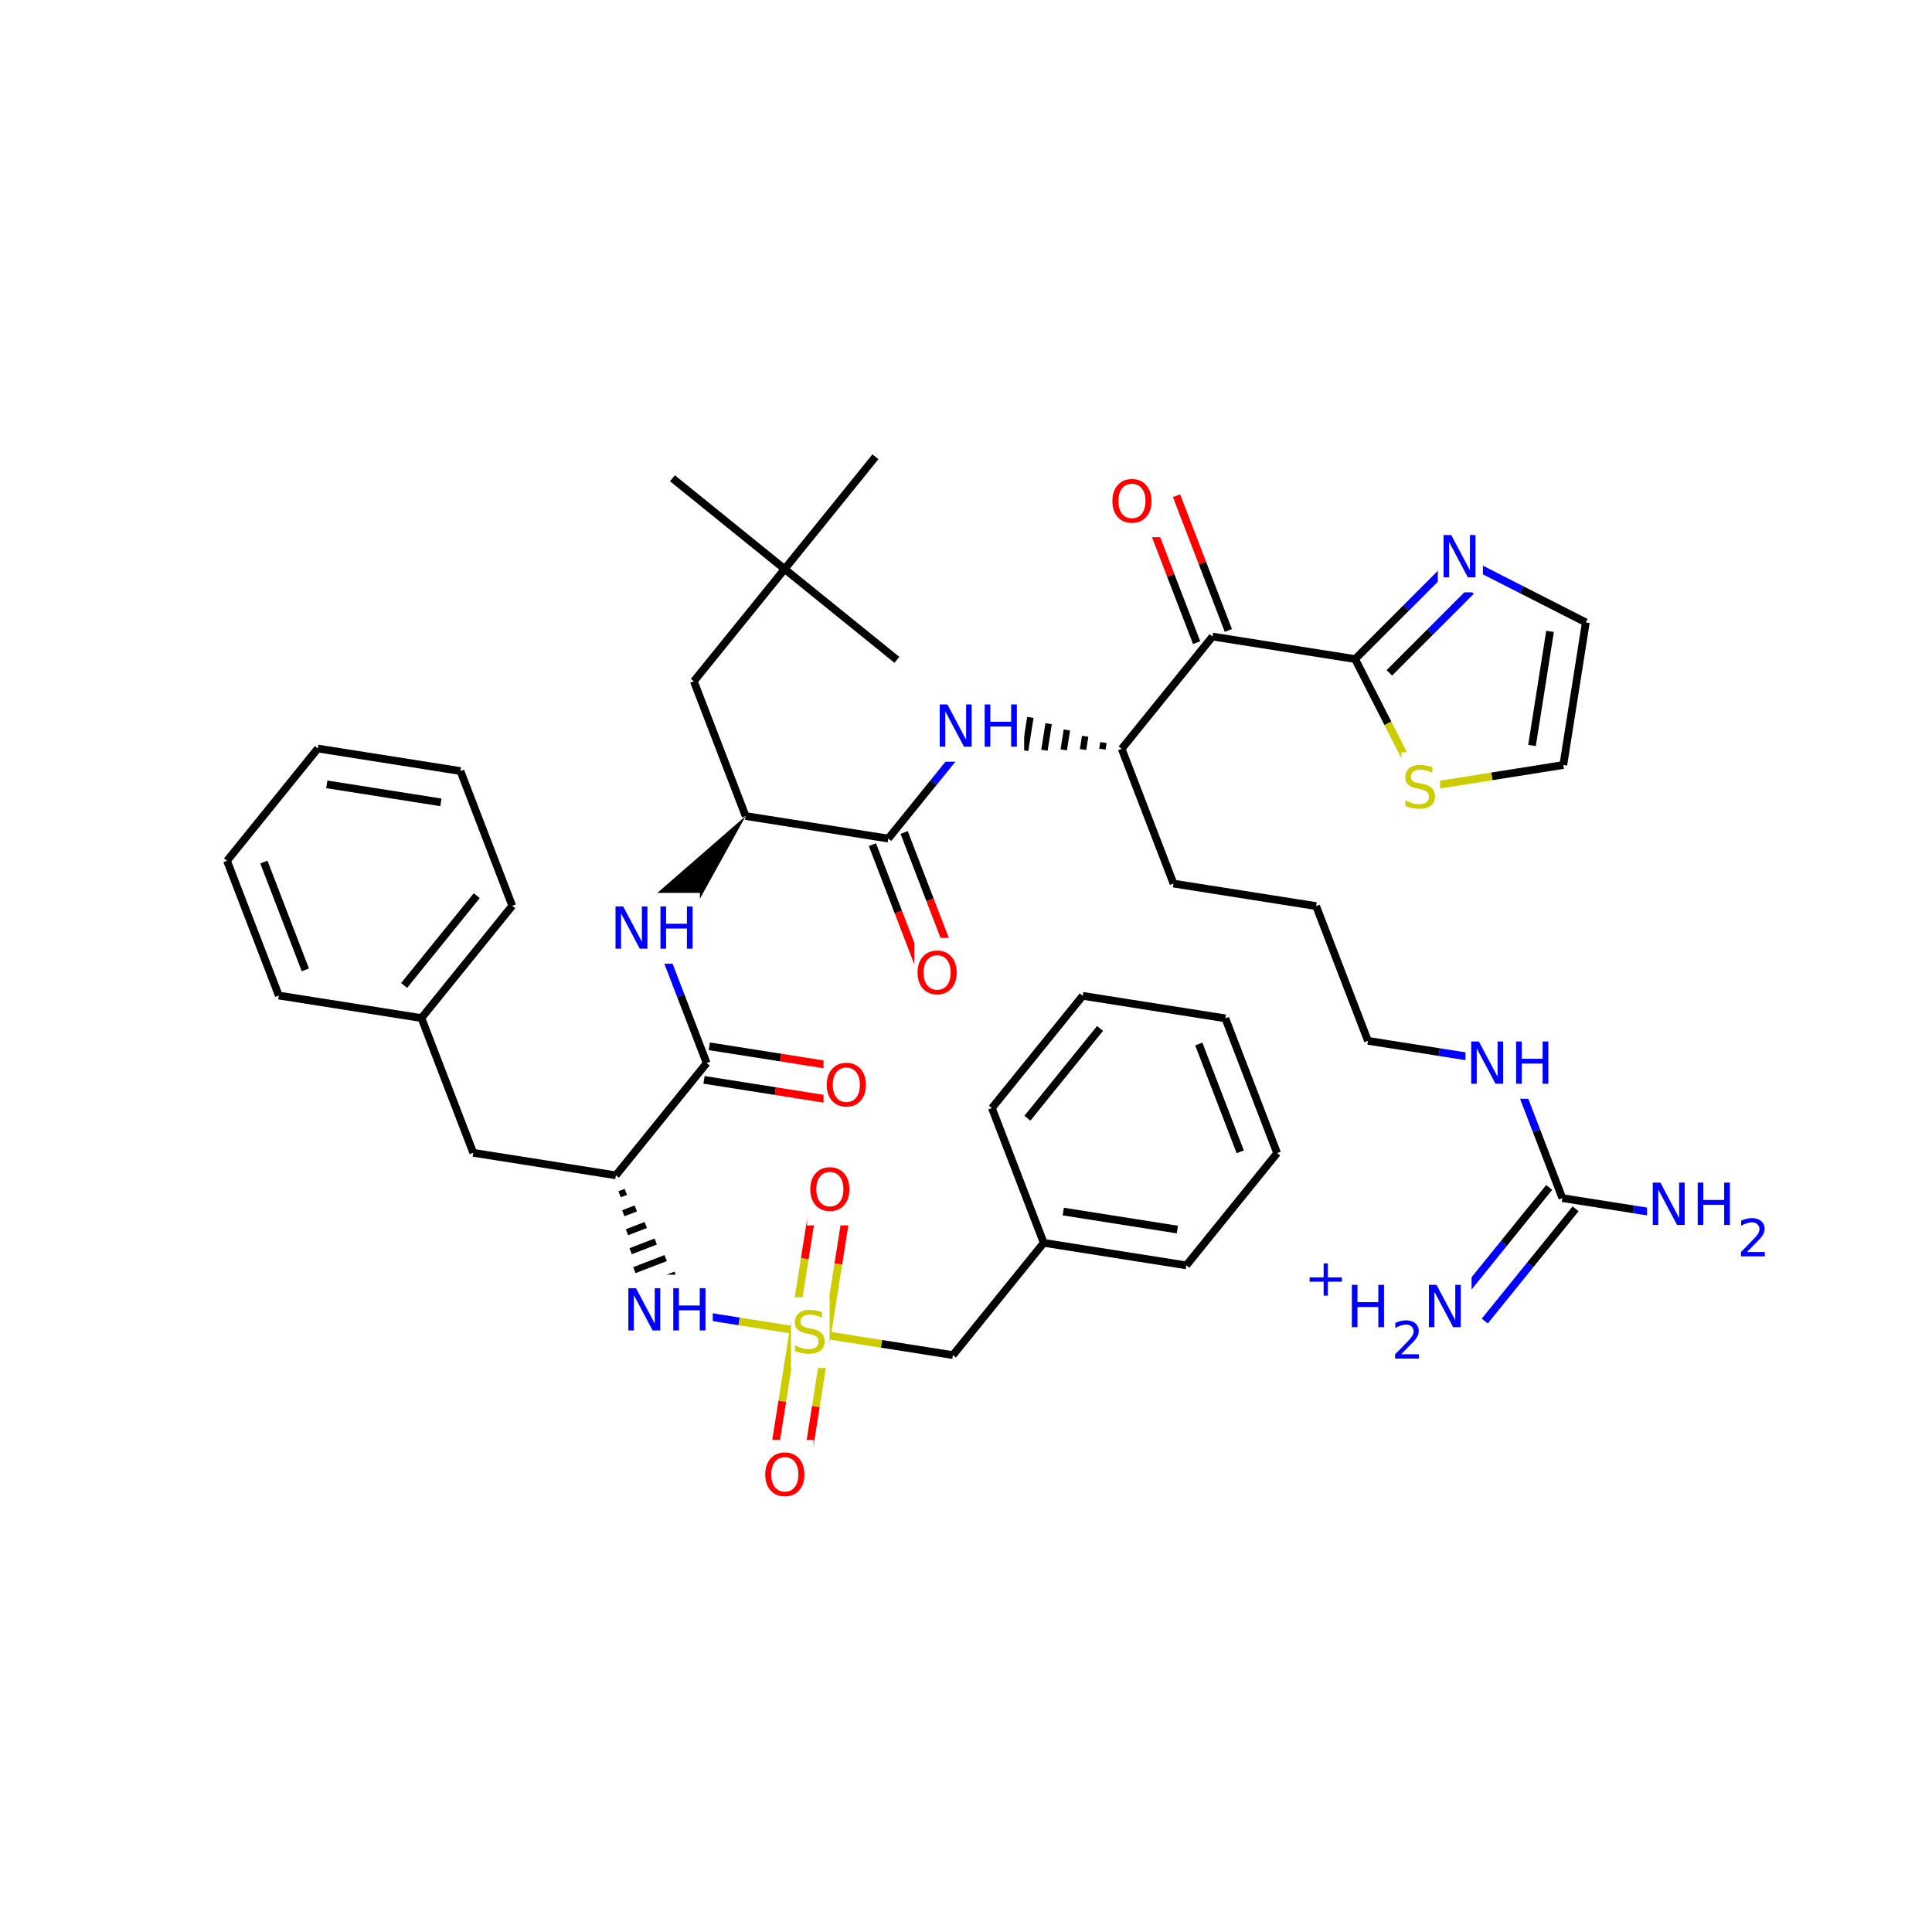 <svg xmlns="http://www.w3.org/2000/svg" xmlns:xlink="http://www.w3.org/1999/xlink" width="300pt" height="300pt" viewBox="0 0 300 300"><defs><symbol overflow="visible"><path d="M.453 1.594v-7.938h4.5v7.938zm.5-.5h3.5v-6.938h-3.5zm0 0"/></symbol><symbol overflow="visible" id="a"><path d="M4.813-6.344v.86c-.336-.157-.653-.27-.954-.344-.294-.082-.58-.125-.86-.125-.492 0-.867.094-1.125.28-.262.19-.39.454-.39.798 0 .293.085.512.265.656.176.15.504.267.984.36l.547.11c.658.125 1.142.352 1.454.672.32.312.485.734.485 1.265 0 .637-.216 1.122-.642 1.454-.43.325-1.055.485-1.875.485-.312 0-.648-.04-1-.11C1.36-.046 1-.147.625-.296v-.906c.352.2.703.35 1.047.453.35.105.695.156 1.03.156.5 0 .884-.097 1.157-.297.28-.196.42-.485.42-.86 0-.32-.1-.57-.296-.75-.2-.176-.523-.313-.968-.406l-.547-.11C1.81-3.148 1.33-3.36 1.03-3.64.74-3.923.595-4.313.595-4.813c0-.57.203-1.024.61-1.36.405-.344.968-.516 1.687-.516.313 0 .626.032.938.094.32.055.65.137.985.25zm0 0"/></symbol><symbol overflow="visible" id="b"><path d="M3.547-5.953c-.65 0-1.164.242-1.547.72-.375.48-.563 1.13-.563 1.952 0 .835.188 1.49.563 1.967.383.48.898.72 1.547.72.644 0 1.156-.24 1.53-.72.376-.476.564-1.132.564-1.968 0-.822-.187-1.474-.562-1.954-.375-.477-.887-.72-1.53-.72zm0-.734c.914 0 1.648.312 2.203.937.55.617.828 1.438.828 2.47 0 1.042-.277 1.87-.828 2.483-.555.617-1.29.922-2.203.922-.93 0-1.668-.305-2.22-.922C.774-1.41.5-2.237.5-3.28c0-1.033.273-1.853.828-2.47.55-.625 1.29-.938 2.22-.938zm0 0"/></symbol><symbol overflow="visible" id="c"><path d="M.89-6.563H2.08l2.906 5.485v-5.484h.86V0H4.656L1.75-5.484V0H.89zm0 0"/></symbol><symbol overflow="visible" id="d"><path d="M.89-6.563h.876v2.688H5v-2.688h.89V0H5v-3.125H1.766V0H.89zm0 0"/></symbol><symbol overflow="visible"><path d="M.406 1.422V-5.64h4V1.42zM.844.97h3.11v-6.157H.843zm0 0"/></symbol><symbol overflow="visible" id="e"><path d="M1.53-.672h2.767V0H.594v-.672c.29-.3.695-.71 1.22-1.234.518-.532.842-.867.967-1.016.26-.28.44-.52.533-.72.1-.194.156-.39.156-.577 0-.31-.11-.565-.33-.764-.218-.196-.5-.297-.843-.297-.25 0-.516.046-.797.14-.273.085-.563.214-.875.39v-.797c.32-.133.617-.234.89-.297.282-.062.536-.093.766-.093.603 0 1.083.152 1.44.453.362.304.546.703.546 1.203 0 .24-.047.468-.14.686-.095.22-.26.477-.485.766-.074.074-.288.293-.64.656-.344.356-.836.856-1.47 1.5zm0 0"/></symbol><symbol overflow="visible" id="f"><path d="M3.688-5.016v2.172h2.17v.672H3.69V0H3.03v-2.172H.845v-.672H3.03v-2.172zm0 0"/></symbol></defs><g><path fill="#fff" d="M0 0h300v300H0z"/><path d="M125.824 206.926l11.074 1.746" stroke-width="1.2" stroke="#cc0" stroke-miterlimit="10" fill="none"/><path d="M136.898 208.672l11.07 1.75" stroke-width="1.2" stroke="#000" stroke-miterlimit="10" fill="none"/><path d="M123.22 206.516l-1.747 11.07" stroke-width="1.2" stroke="#cc0" stroke-miterlimit="10" fill="none"/><path d="M121.473 217.586l-1.75 11.074" stroke-width="1.2" stroke="#f00" stroke-miterlimit="10" fill="none"/><path d="M128.43 207.336l-1.746 11.074" stroke-width="1.2" stroke="#cc0" stroke-miterlimit="10" fill="none"/><path d="M126.684 218.41l-1.75 11.07" stroke-width="1.2" stroke="#f00" stroke-miterlimit="10" fill="none"/><path d="M128.43 207.336l1.746-11.07" stroke-width="1.2" stroke="#cc0" stroke-miterlimit="10" fill="none"/><path d="M130.176 196.266l1.75-11.075" stroke-width="1.2" stroke="#f00" stroke-miterlimit="10" fill="none"/><path d="M123.22 206.516l1.745-11.075" stroke-width="1.2" stroke="#cc0" stroke-miterlimit="10" fill="none"/><path d="M124.965 195.44l1.75-11.07" stroke-width="1.2" stroke="#f00" stroke-miterlimit="10" fill="none"/><path d="M125.824 206.926l-11.074-1.746" stroke-width="1.2" stroke="#cc0" stroke-miterlimit="10" fill="none"/><path d="M114.75 205.18l-11.07-1.75" stroke-width="1.2" stroke="#00f" stroke-miterlimit="10" fill="none"/><path d="M122.824 201.426h6v11h-6zm0 0" fill="#fff"/><use xlink:href="#a" x="122.824" y="210.089" fill="#cc0"/><path d="M147.97 210.422l14.1-17.434M162.07 192.988l22.145 3.496M165.105 188.13l17.715 2.796M154.023 172.063l8.047 20.925M184.215 196.484l14.097-17.43M198.313 179.055l-8.043-20.926M192.586 178.855l-6.438-16.742M190.27 158.13l-22.15-3.497M168.12 154.633l-14.097 17.43M170.813 159.695l-11.278 13.942" stroke-width="1.2" stroke="#000" stroke-miterlimit="10" fill="none"/><path d="M118.328 223.57h8v11h-8zm0 0" fill="#fff"/><use xlink:href="#b" x="118.328" y="232.233" fill="#f00"/><path d="M125.32 179.28h8v11h-8zm0 0" fill="#fff"/><use xlink:href="#b" x="125.32" y="187.944" fill="#f00"/><path d="M95.633 182.504m.574 2.945l.973-.376m-.4 3.32l1.947-.75m-1.372 3.696l2.918-1.125m-2.347 4.07l3.894-1.5m-3.32 4.442l4.867-1.872m-4.293 4.817l5.84-2.246m-5.266 5.19l6.813-2.62m-6.476 4.356l7.387-2.84" stroke="#000" stroke-miterlimit="10" fill="none"/><path d="M96.68 197.93h14v11h-14zm0 0" fill="#fff"/><g fill="#00f"><use xlink:href="#c" x="96.68" y="206.593"/><use xlink:href="#d" x="103.657" y="206.593"/></g><path d="M95.633 182.504l-22.145-3.496M95.633 182.504l14.097-17.43M73.488 179.008l-8.047-20.926M65.44 158.082l14.1-17.43M62.75 153.023l11.28-13.945M43.297 154.59l22.144 3.492M79.54 140.652l-8.044-20.925M71.496 119.727l-22.148-3.497M68.457 124.59l-17.715-2.797M49.348 116.23L35.25 133.664M35.25 133.664l8.047 20.926M40.977 133.863l6.437 16.74M109.32 167.68l11.075 1.746" stroke-width="1.2" stroke="#000" stroke-miterlimit="10" fill="none"/><path d="M120.395 169.426l11.07 1.75" stroke-width="1.2" stroke="#f00" stroke-miterlimit="10" fill="none"/><path d="M110.145 162.47l11.07 1.745" stroke-width="1.2" stroke="#000" stroke-miterlimit="10" fill="none"/><path d="M121.215 164.215l11.074 1.75" stroke-width="1.2" stroke="#f00" stroke-miterlimit="10" fill="none"/><path d="M109.73 165.074l-4.02-10.465" stroke-width="1.2" stroke="#000" stroke-miterlimit="10" fill="none"/><path d="M105.71 154.61l-4.022-10.462" stroke-width="1.2" stroke="#00f" stroke-miterlimit="10" fill="none"/><path d="M127.88 163.07h8v11h-8zm0 0" fill="#fff"/><use xlink:href="#b" x="127.879" y="171.733" fill="#f00"/><path d="M115.785 126.715L98.61 141.66l6.152 4.977zm0 0"/><path d="M94.688 138.648h14v11h-14zm0 0" fill="#fff"/><g fill="#00f"><use xlink:href="#c" x="94.688" y="147.312"/><use xlink:href="#d" x="101.665" y="147.312"/></g><path d="M115.785 126.715l-8.047-20.926M115.785 126.715l22.145 3.496M107.738 105.79l14.102-17.43M121.84 88.36L104.41 74.26M121.84 88.36l17.43 14.1M121.84 88.36l14.097-17.43M135.47 131.16l4.022 10.46" stroke-width="1.2" stroke="#000" stroke-miterlimit="10" fill="none"/><path d="M139.492 141.62l4.024 10.466" stroke-width="1.2" stroke="#f00" stroke-miterlimit="10" fill="none"/><path d="M140.395 129.266l4.02 10.46" stroke-width="1.2" stroke="#000" stroke-miterlimit="10" fill="none"/><path d="M144.414 139.727l4.024 10.464" stroke-width="1.2" stroke="#f00" stroke-miterlimit="10" fill="none"/><path d="M137.93 130.21l7.05-8.714" stroke-width="1.2" stroke="#000" stroke-miterlimit="10" fill="none"/><path d="M144.98 121.496l7.05-8.715" stroke-width="1.2" stroke="#00f" stroke-miterlimit="10" fill="none"/><path d="M141.977 145.637h8v11h-8zm0 0" fill="#fff"/><use xlink:href="#b" x="141.977" y="154.3" fill="#f00"/><path d="M174.176 116.277m-2.836-.976l-.164 1.032m-2.672-2.008l-.328 2.06m-2.512-3.036l-.488 3.09m-2.348-4.063l-.648 4.117m-2.188-5.094l-.812 5.15m-2.028-6.126l-.972 6.18m-1.864-7.157l-1.136 7.21m-.532-7.784l-1.234 7.817" stroke="#000" stroke-miterlimit="10" fill="none"/><path d="M145.03 107.28h14v11h-14zm0 0" fill="#fff"/><g fill="#00f"><use xlink:href="#c" x="145.031" y="115.944"/><use xlink:href="#d" x="152.009" y="115.944"/></g><path d="M174.176 116.277l8.047 20.926M174.176 116.277l14.1-17.433M182.223 137.203l22.144 3.492M204.367 140.695l8.047 20.926M212.414 161.62l11.07 1.75" stroke-width="1.2" stroke="#000" stroke-miterlimit="10" fill="none"/><path d="M223.484 163.37l11.075 1.747M234.56 165.117l4.022 10.465" stroke-width="1.2" stroke="#00f" stroke-miterlimit="10" fill="none"/><path d="M238.582 175.582l4.023 10.46" stroke-width="1.2" stroke="#000" stroke-miterlimit="10" fill="none"/><path d="M227.56 159.617h14v11h-14zm0 0" fill="#fff"/><g fill="#00f"><use xlink:href="#c" x="227.559" y="168.28"/><use xlink:href="#d" x="234.536" y="168.28"/></g><path d="M242.605 186.043l11.07 1.75" stroke-width="1.2" stroke="#000" stroke-miterlimit="10" fill="none"/><path d="M253.676 187.793l11.074 1.746" stroke-width="1.2" stroke="#00f" stroke-miterlimit="10" fill="none"/><path d="M240.555 184.387l-7.05 8.715" stroke-width="1.2" stroke="#000" stroke-miterlimit="10" fill="none"/><path d="M233.504 193.102l-7.05 8.714" stroke-width="1.2" stroke="#00f" stroke-miterlimit="10" fill="none"/><path d="M244.656 187.703l-7.05 8.715" stroke-width="1.2" stroke="#000" stroke-miterlimit="10" fill="none"/><path d="M237.605 196.418l-7.05 8.715" stroke-width="1.2" stroke="#00f" stroke-miterlimit="10" fill="none"/><path d="M255.75 181.54h19v16h-19zm0 0" fill="#fff"/><g fill="#00f"><use xlink:href="#c" x="255.75" y="190.202"/><use xlink:href="#d" x="262.728" y="190.202"/></g><use xlink:href="#e" x="269.742" y="195.085" fill="#00f"/><path d="M202.504 193.977h26v19h-26zm0 0" fill="#fff"/><use xlink:href="#f" x="202.504" y="201.195" fill="#00f"/><use xlink:href="#d" x="209.023" y="206.078" fill="#00f"/><use xlink:href="#e" x="216.038" y="210.961" fill="#00f"/><use xlink:href="#c" x="220.988" y="206.078" fill="#00f"/><path d="M190.738 97.898l-4.023-10.464" stroke-width="1.2" stroke="#000" stroke-miterlimit="10" fill="none"/><path d="M186.715 87.434l-4.024-10.46" stroke-width="1.2" stroke="#f00" stroke-miterlimit="10" fill="none"/><path d="M185.813 99.793l-4.024-10.465" stroke-width="1.2" stroke="#000" stroke-miterlimit="10" fill="none"/><path d="M181.79 89.328l-4.02-10.46" stroke-width="1.2" stroke="#f00" stroke-miterlimit="10" fill="none"/><path d="M188.277 98.844l22.145 3.496" stroke-width="1.2" stroke="#000" stroke-miterlimit="10" fill="none"/><path d="M172.23 72.418h8v11h-8zm0 0" fill="#fff"/><use xlink:href="#b" x="172.23" y="81.081" fill="#f00"/><path d="M210.422 102.34l5.094 9.984" stroke-width="1.2" stroke="#000" stroke-miterlimit="10" fill="none"/><path d="M215.516 112.324l5.093 9.985" stroke-width="1.2" stroke="#cc0" stroke-miterlimit="10" fill="none"/><path d="M226.266 86.477l-7.922 7.933" stroke-width="1.2" stroke="#00f" stroke-miterlimit="10" fill="none"/><path d="M218.344 94.41l-7.922 7.93" stroke-width="1.2" stroke="#000" stroke-miterlimit="10" fill="none"/><path d="M228.414 91.793l-6.34 6.344" stroke-width="1.2" stroke="#00f" stroke-miterlimit="10" fill="none"/><path d="M222.074 98.137l-6.336 6.343" stroke-width="1.2" stroke="#000" stroke-miterlimit="10" fill="none"/><path d="M220.61 122.31l11.07-1.76" stroke-width="1.2" stroke="#cc0" stroke-miterlimit="10" fill="none"/><path d="M231.68 120.55l11.07-1.76" stroke-width="1.2" stroke="#000" stroke-miterlimit="10" fill="none"/><path d="M217.61 116.81h6v11h-6zm0 0" fill="#fff"/><use xlink:href="#a" x="217.609" y="125.472" fill="#cc0"/><path d="M242.75 118.79l3.496-22.145M237.89 115.754l2.798-17.715M246.246 96.645l-9.988-5.082" stroke-width="1.2" stroke="#000" stroke-miterlimit="10" fill="none"/><path d="M236.258 91.563l-9.992-5.086" stroke-width="1.2" stroke="#00f" stroke-miterlimit="10" fill="none"/><path d="M223.266 80.977h7v11h-7zm0 0" fill="#fff"/><use xlink:href="#c" x="223.266" y="89.64" fill="#00f"/></g></svg>